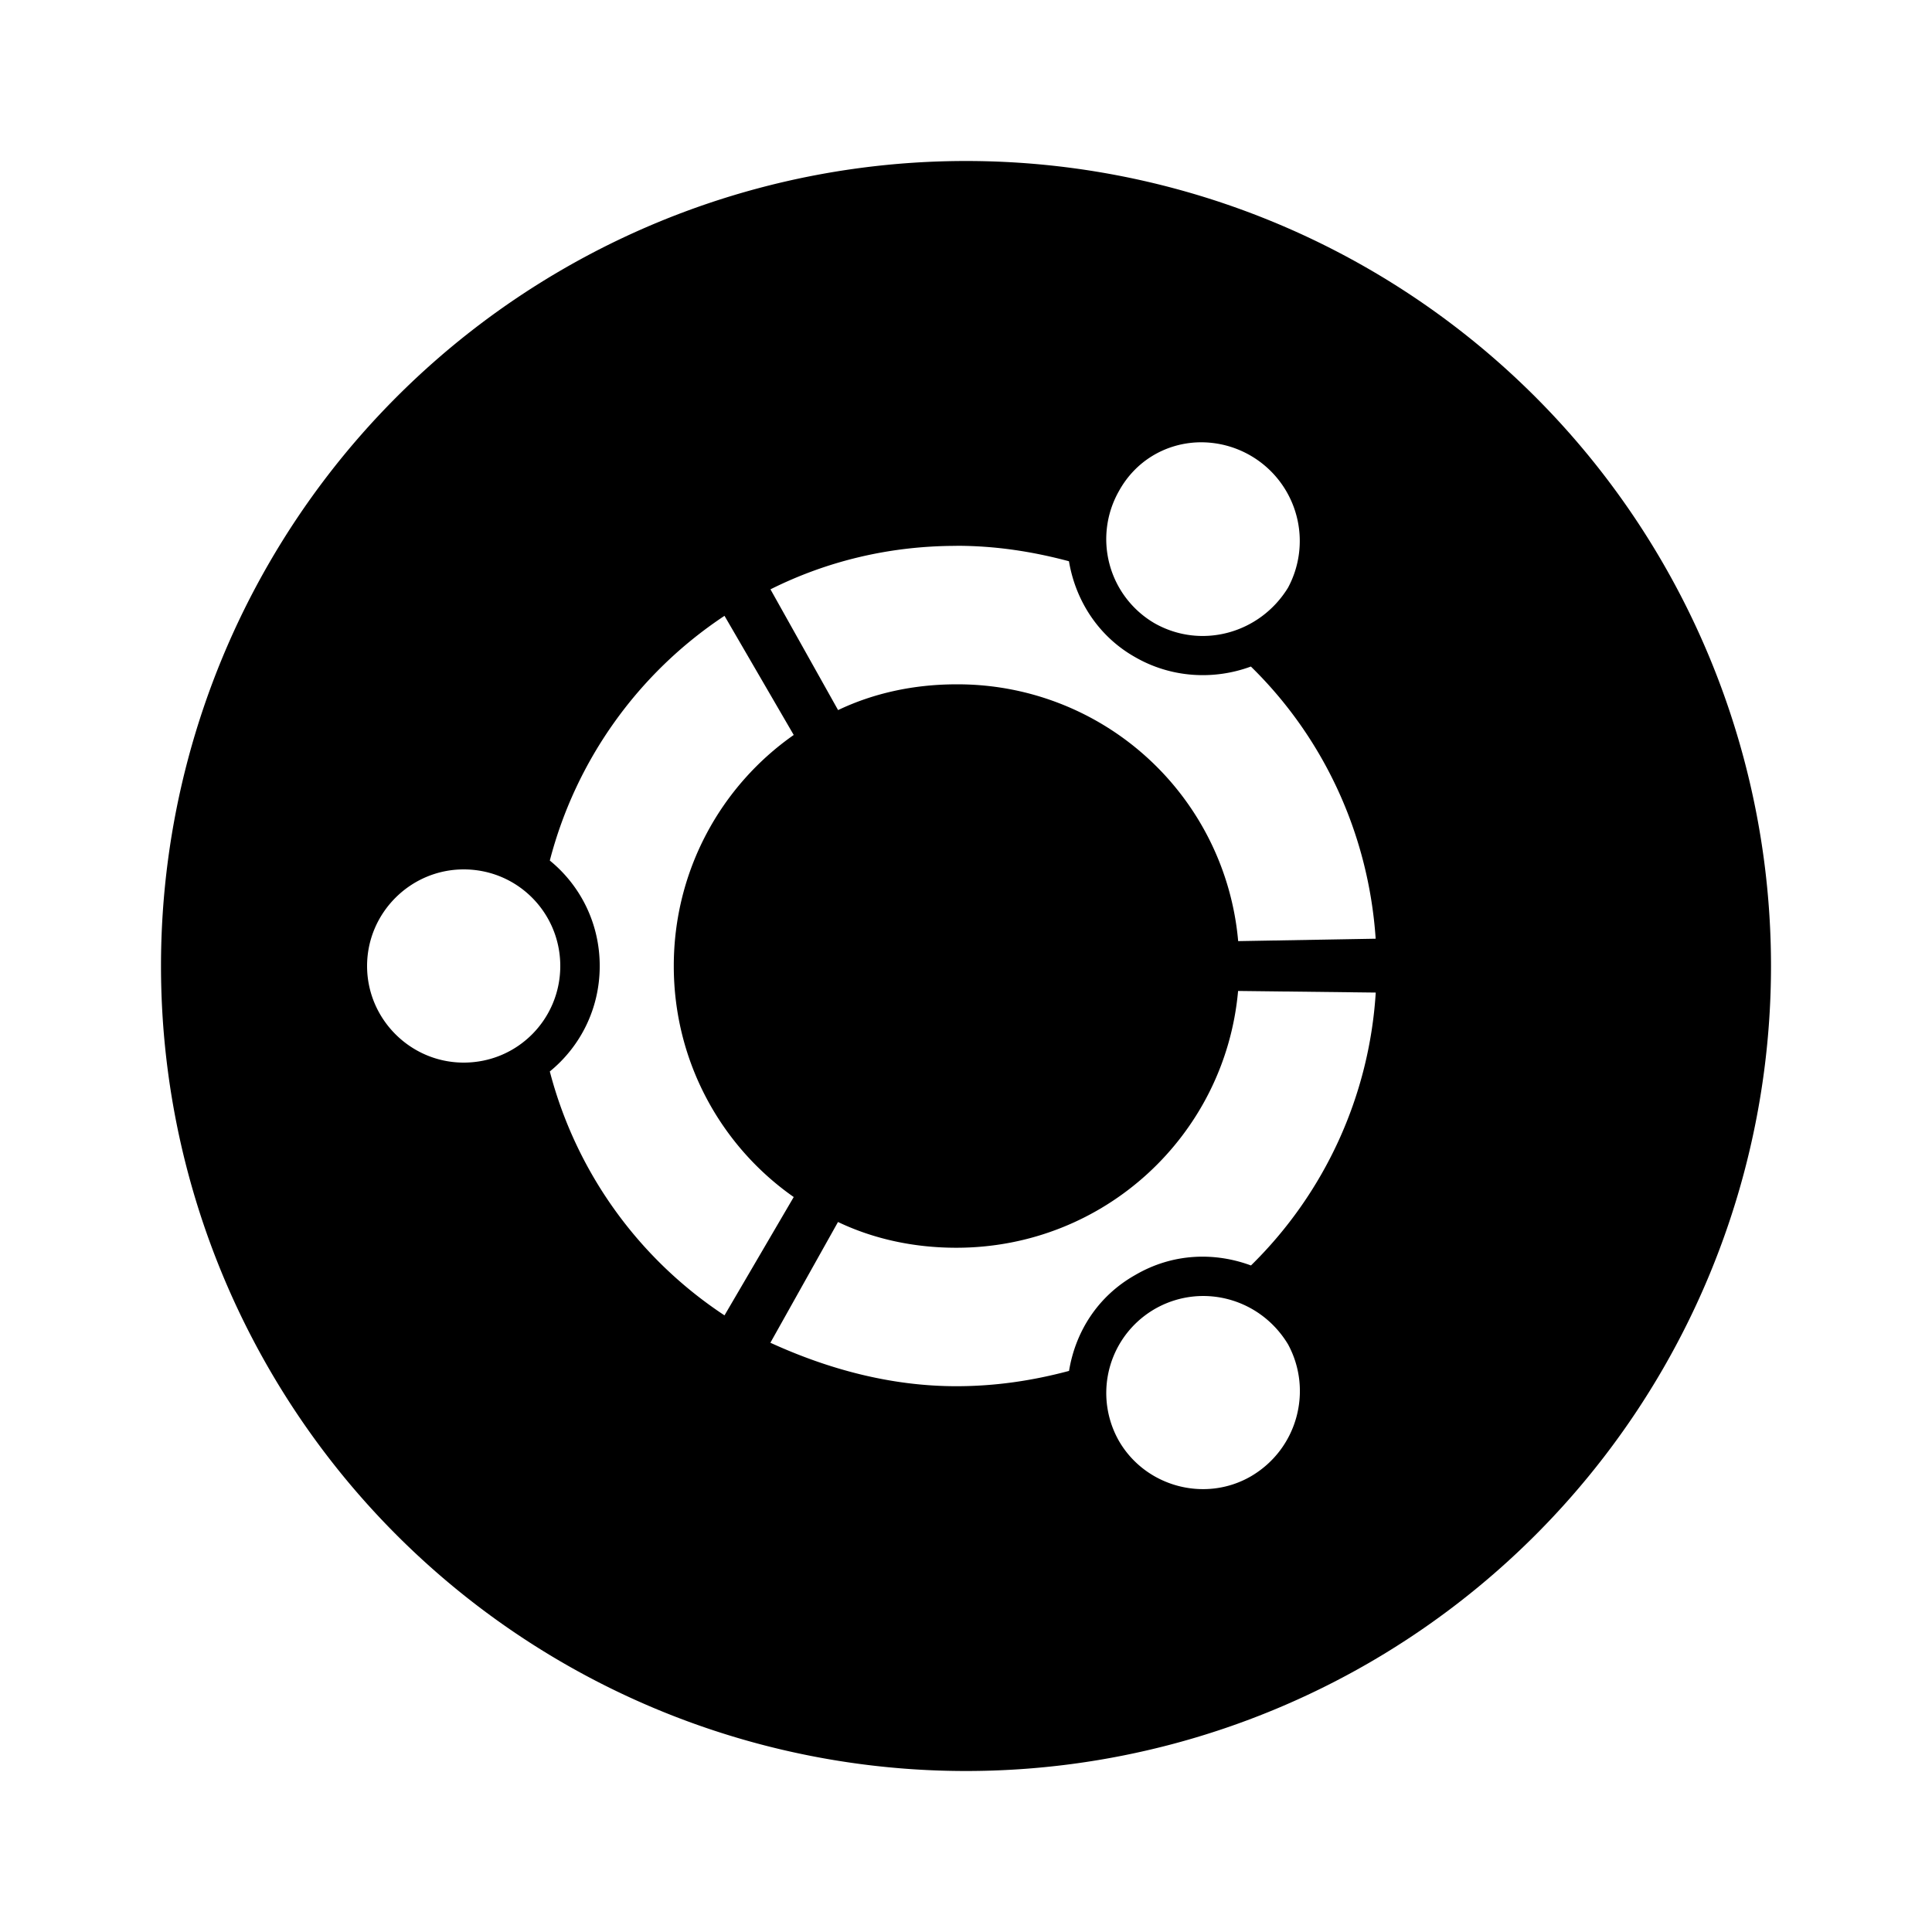 <svg xmlns="http://www.w3.org/2000/svg" viewBox="0 0 24 24"><path d="M12 2A10 10 0 0 0 2 12a10 10 0 0 0 10 10 10 10 0 0 0 10-10A10 10 0 0 0 12 2zm2.857 3.496A1.226 1.226 0 0 1 16 7.301c-.35.57-1.08.77-1.66.44A1.21 1.21 0 0 1 13.9 6.1c.207-.375.572-.582.957-.604zM11.881 6.78c.49 0 .948.072 1.398.192.08.48.36.93.82 1.19.45.26.98.288 1.44.118.89.87 1.46 2.061 1.55 3.381l-1.708.03a3.497 3.497 0 0 0-3.5-3.19c-.53 0-1.03.11-1.47.32l-.84-1.5c.7-.35 1.48-.54 2.31-.54zM9 7.65l.86 1.48c-.9.63-1.49 1.68-1.49 2.87s.59 2.24 1.49 2.87L9 16.34a5.2 5.2 0 0 1-2.17-3.03c.38-.31.62-.78.62-1.31s-.24-1-.62-1.31A5.22 5.22 0 0 1 9 7.65zM5.76 10.8c.67 0 1.2.54 1.2 1.2s-.53 1.2-1.2 1.2c-.66 0-1.2-.54-1.2-1.2s.54-1.2 1.2-1.2zm9.62 1.51 1.71.02a5.2 5.2 0 0 1-1.55 3.39c-.46-.17-.98-.15-1.44.12-.46.26-.74.7-.82 1.19-.45.12-.91.19-1.4.19-.83 0-1.61-.22-2.31-.54l.84-1.5c.44.21.94.32 1.47.32 1.84 0 3.34-1.4 3.5-3.19zm-.353 3.792c.387.026.754.235.973.597.31.57.12 1.3-.46 1.64-.57.33-1.31.131-1.64-.439a1.205 1.205 0 0 1 1.127-1.798z"/></svg>